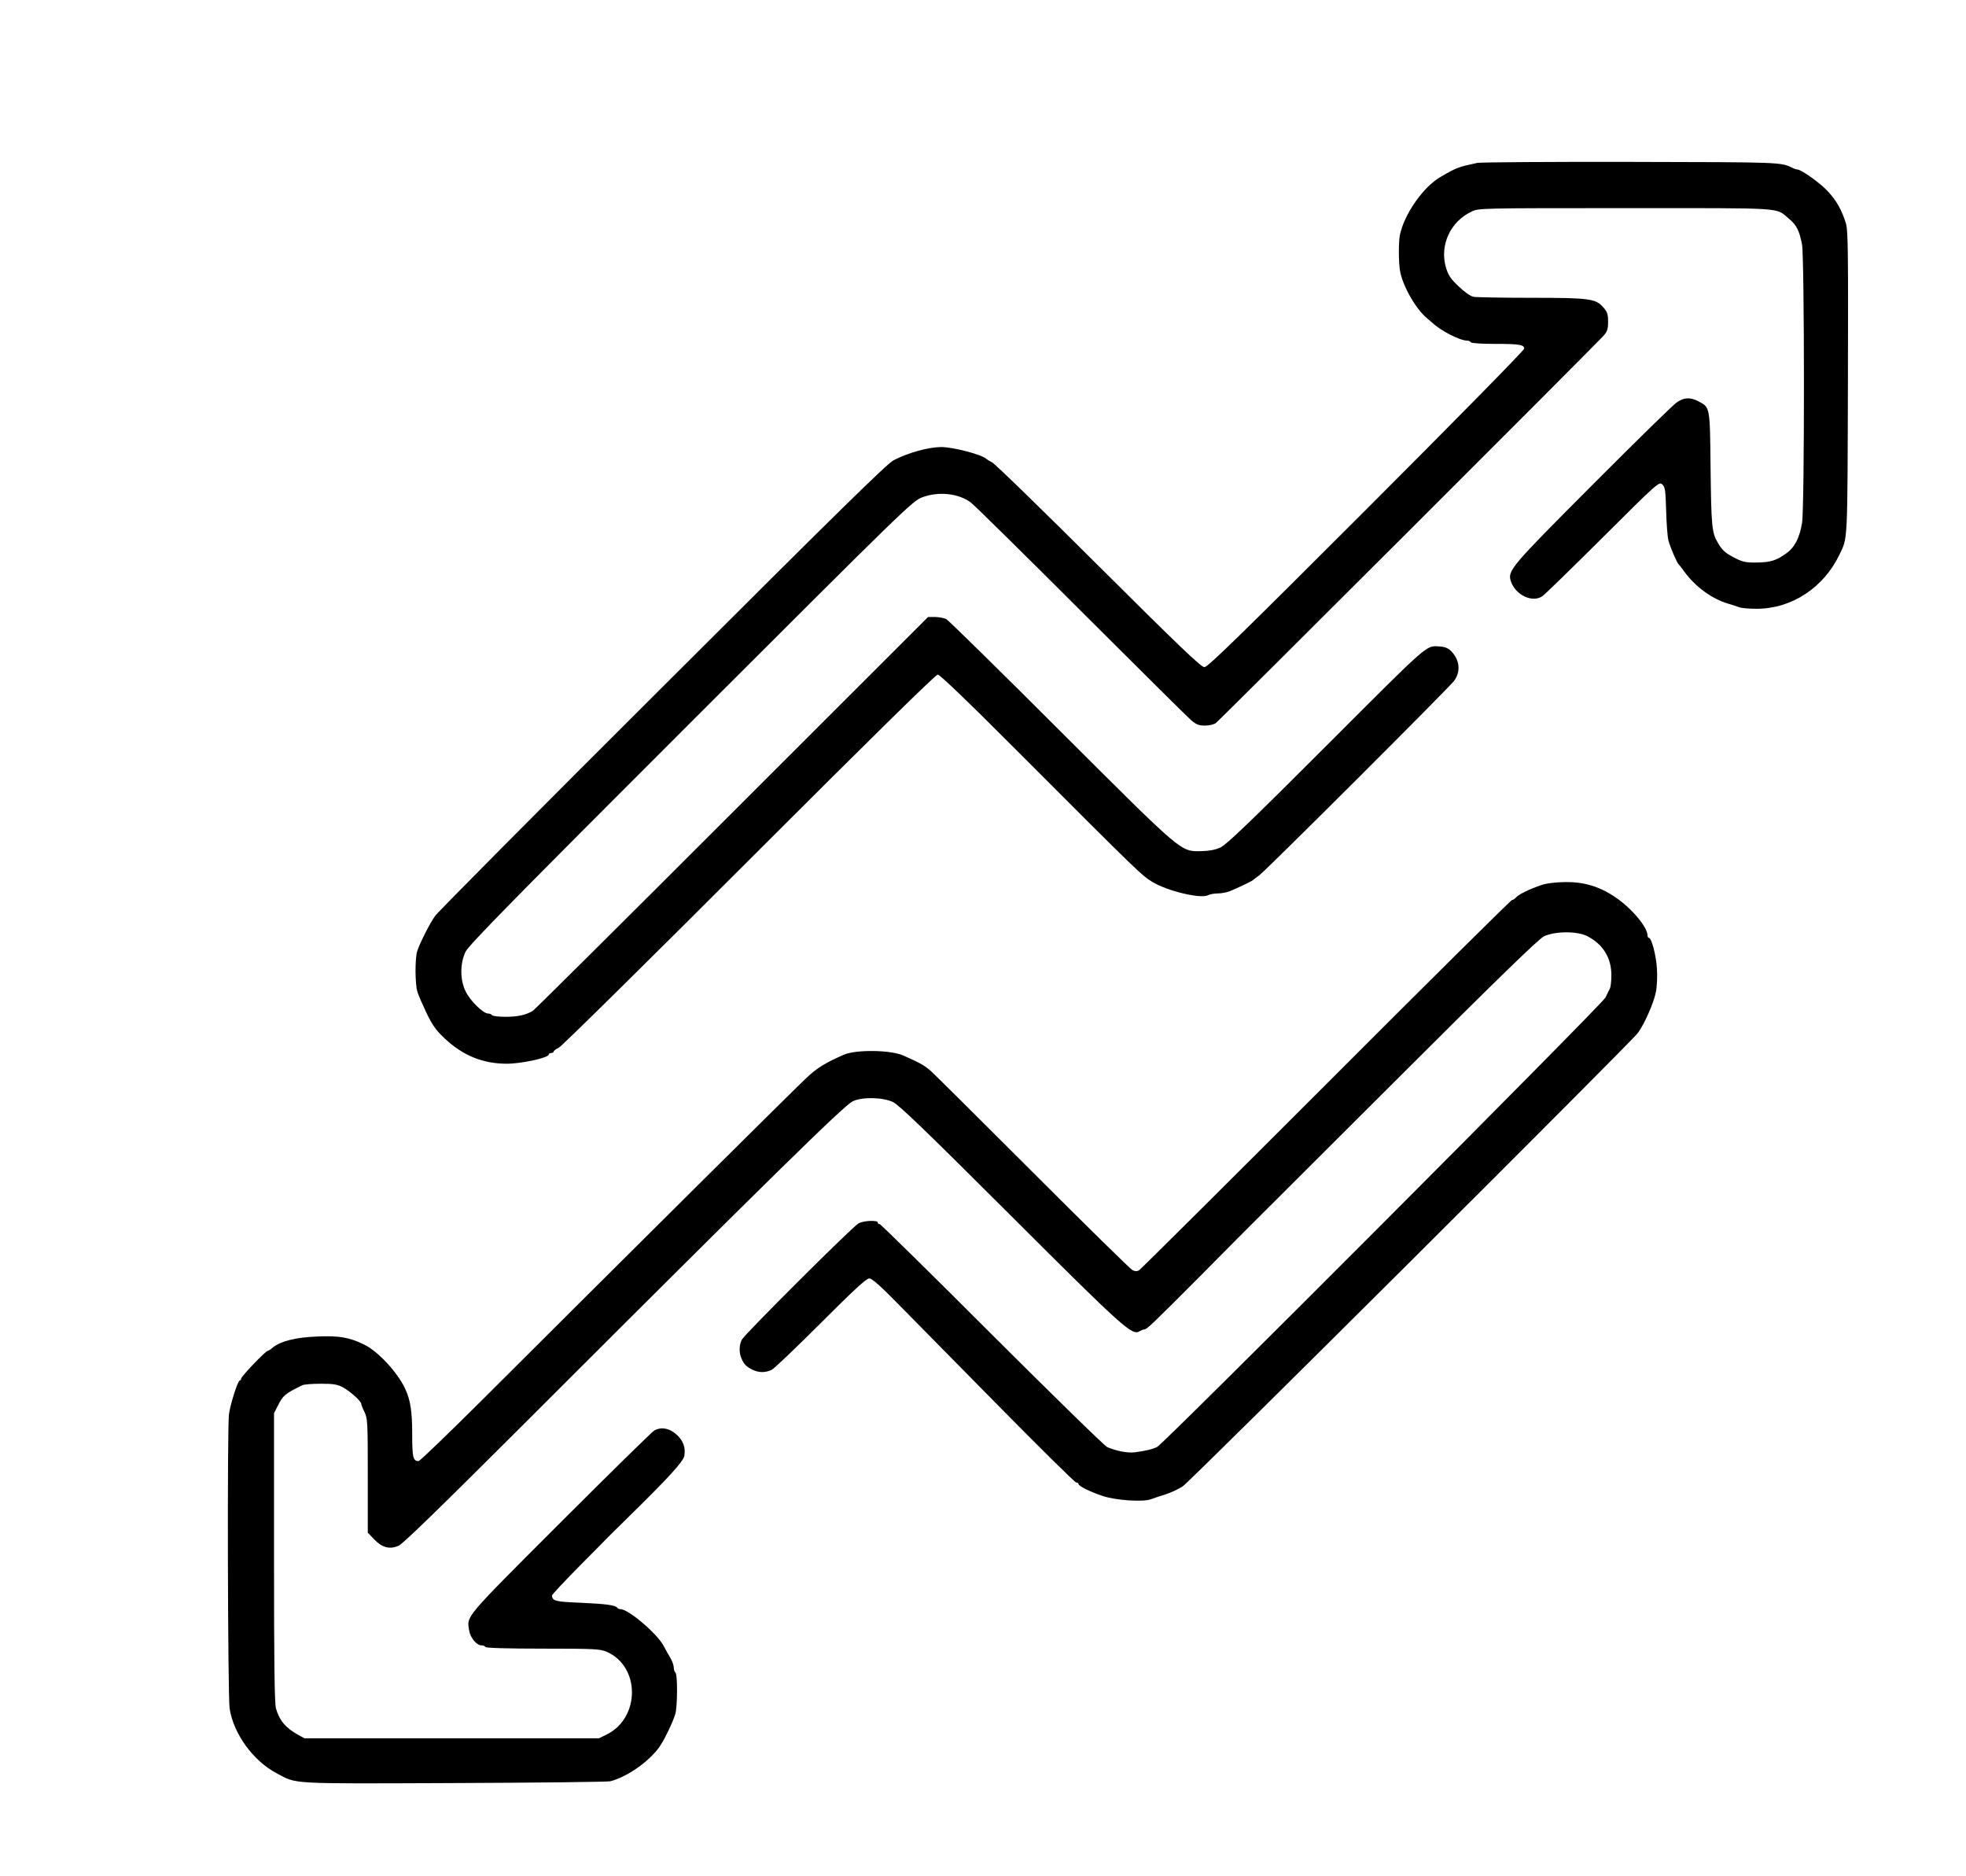 <?xml version="1.0" standalone="no"?>
<!DOCTYPE svg PUBLIC "-//W3C//DTD SVG 20010904//EN"
 "http://www.w3.org/TR/2001/REC-SVG-20010904/DTD/svg10.dtd">
<svg version="1.0" xmlns="http://www.w3.org/2000/svg"
 width="1300pt" height="1240pt" viewBox="0 0 1100 1140"
 preserveAspectRatio="xMidYMid meet">
<g transform="translate(0,1140) scale(0.1,-0.1)"
fill="#000000" stroke="none">
<path d="M8505 10410 c-116 -25 -123 -27 -223 -85 -106 -61 -222 -227 -248
-355 -8 -44 -8 -163 1 -215 15 -91 96 -233 163 -288 12 -10 28 -24 35 -30 50
-47 166 -107 208 -107 10 0 21 -4 24 -10 4 -6 63 -10 143 -10 154 0 182 -5
182 -29 0 -10 -432 -449 -960 -977 -766 -766 -964 -959 -984 -959 -20 0 -153
127 -643 615 -340 339 -631 622 -648 630 -16 8 -32 18 -35 21 -23 25 -200 72
-275 72 -78 -1 -199 -34 -288 -80 -41 -21 -346 -321 -1405 -1378 -745 -742
-1367 -1369 -1383 -1392 -34 -48 -91 -162 -108 -212 -15 -45 -14 -205 1 -250
6 -20 31 -77 55 -128 36 -74 57 -104 111 -155 111 -104 232 -153 377 -153 90
0 255 36 255 56 0 5 7 9 15 9 8 0 15 4 15 9 0 5 14 15 32 24 17 8 538 522
1157 1141 740 740 1133 1126 1146 1126 13 0 192 -172 510 -491 716 -717 731
-731 796 -770 91 -55 293 -103 337 -80 11 6 39 11 61 11 22 0 57 7 78 16 68
30 128 59 133 64 3 3 20 16 38 29 40 28 1146 1132 1185 1182 35 46 37 105 5
154 -26 39 -50 54 -93 56 -84 4 -53 31 -685 -601 -464 -464 -611 -605 -647
-621 -31 -14 -68 -21 -113 -22 -131 -2 -105 -24 -857 726 -369 369 -682 676
-695 683 -13 8 -43 13 -67 14 l-45 0 -1193 -1192 c-655 -655 -1200 -1196
-1210 -1202 -42 -25 -93 -36 -165 -36 -42 0 -80 5 -83 10 -3 6 -14 10 -24 10
-29 0 -107 76 -135 132 -36 71 -36 171 -2 243 19 40 280 306 1370 1395 1320
1319 1347 1345 1408 1368 99 37 222 23 295 -33 21 -16 322 -312 668 -658 347
-346 648 -645 669 -663 33 -28 48 -34 85 -34 25 0 55 7 66 15 23 17 2312 2303
2356 2353 24 27 29 41 29 87 0 46 -5 60 -29 87 -47 53 -82 58 -440 58 -175 0
-332 3 -349 6 -19 4 -55 29 -90 63 -48 45 -63 67 -77 113 -41 135 25 281 155
342 45 21 50 21 940 21 986 0 905 5 989 -64 47 -39 63 -71 80 -157 15 -83 16
-1599 0 -1693 -15 -91 -45 -149 -97 -185 -61 -44 -97 -54 -181 -55 -60 -1 -83
4 -125 25 -63 32 -82 48 -111 99 -34 59 -38 99 -42 458 -4 367 -3 361 -74 398
-51 26 -87 24 -132 -7 -21 -14 -250 -238 -508 -497 -502 -503 -521 -525 -500
-590 28 -83 129 -132 191 -91 14 9 179 170 367 357 335 334 343 340 362 323
18 -16 20 -34 24 -160 2 -77 8 -159 14 -181 10 -39 51 -135 62 -145 4 -3 19
-23 35 -45 67 -92 168 -165 266 -194 25 -7 55 -17 68 -22 13 -5 60 -9 105 -9
212 0 407 127 504 330 50 105 48 57 51 1040 2 819 1 931 -13 975 -25 79 -56
135 -108 191 -44 49 -163 134 -187 134 -6 0 -18 4 -28 9 -72 36 -67 35 -982
37 -492 1 -913 -2 -935 -6z"/>
<path d="M8895 6021 c-71 -24 -140 -57 -155 -76 -7 -8 -18 -15 -24 -15 -6 0
-515 -504 -1131 -1121 -616 -616 -1128 -1125 -1137 -1130 -12 -7 -25 -6 -40 2
-13 7 -282 271 -599 588 -317 317 -596 594 -620 616 -39 37 -70 54 -174 100
-76 34 -286 37 -360 5 -109 -47 -165 -81 -228 -141 -67 -62 -1071 -1059 -1965
-1951 -209 -208 -385 -378 -393 -378 -34 0 -39 23 -39 165 0 138 -11 207 -43
275 -46 99 -164 226 -247 267 -91 45 -154 56 -289 50 -131 -5 -224 -29 -271
-69 -11 -10 -24 -18 -28 -18 -13 0 -162 -156 -162 -169 0 -6 -4 -11 -8 -11
-12 0 -59 -148 -66 -207 -11 -89 -7 -1712 4 -1786 23 -153 142 -318 285 -394
128 -67 58 -64 1077 -60 507 2 937 7 953 11 102 27 231 117 296 206 29 40 81
147 98 201 14 44 15 246 1 254 -5 3 -10 17 -10 31 0 13 -10 41 -23 62 -12 20
-29 50 -37 66 -37 74 -215 226 -264 226 -8 0 -17 4 -20 9 -10 15 -67 23 -224
30 -152 6 -171 11 -172 45 0 4 75 85 167 178 93 93 173 175 179 181 7 7 74 73
150 148 211 207 301 306 308 339 8 44 -2 82 -32 116 -46 51 -103 66 -150 40
-13 -7 -270 -259 -572 -561 -588 -588 -568 -564 -554 -654 7 -44 45 -91 75
-91 10 0 21 -4 24 -10 4 -6 131 -10 350 -10 314 0 347 -2 387 -19 206 -89 205
-404 -2 -504 l-45 -22 -895 0 -895 0 -40 22 c-75 42 -112 86 -133 159 -9 30
-12 274 -12 918 l0 877 24 47 c31 62 43 71 148 123 10 5 60 9 112 9 78 0 101
-4 135 -22 43 -23 111 -84 111 -100 0 -5 9 -28 20 -50 19 -39 20 -62 20 -387
l0 -346 40 -42 c48 -49 92 -61 147 -38 26 11 250 229 755 733 1517 1516 1951
1941 2005 1968 56 28 182 26 246 -4 37 -18 197 -172 715 -689 690 -689 739
-732 784 -704 10 6 22 11 28 11 16 0 48 31 344 328 154 156 287 289 293 295 7
7 403 402 880 878 630 629 880 872 913 888 65 32 203 33 264 1 95 -49 146
-131 146 -237 0 -35 -4 -71 -9 -81 -5 -9 -17 -34 -27 -55 -21 -42 -2681 -2708
-2725 -2731 -28 -14 -69 -24 -137 -33 -44 -5 -111 8 -167 32 -17 8 -332 316
-701 684 -369 369 -676 671 -682 671 -7 0 -12 5 -12 10 0 15 -84 12 -116 -5
-35 -18 -690 -671 -710 -707 -17 -33 -18 -78 -2 -115 16 -36 27 -47 65 -67 40
-20 81 -20 119 -1 16 8 150 136 299 285 199 199 276 270 293 270 17 0 64 -41
170 -149 81 -82 356 -361 611 -620 255 -259 470 -471 477 -471 8 0 14 -4 14
-8 0 -14 71 -49 150 -75 80 -26 244 -37 291 -19 13 5 51 18 84 28 33 10 83 33
110 51 48 32 2725 2698 2767 2756 40 55 96 183 108 245 8 37 10 97 7 145 -5
82 -33 187 -49 187 -4 0 -8 6 -8 14 0 51 -97 166 -196 233 -96 65 -189 93
-303 92 -61 -1 -114 -7 -146 -18z"/>
</g>
</svg>

